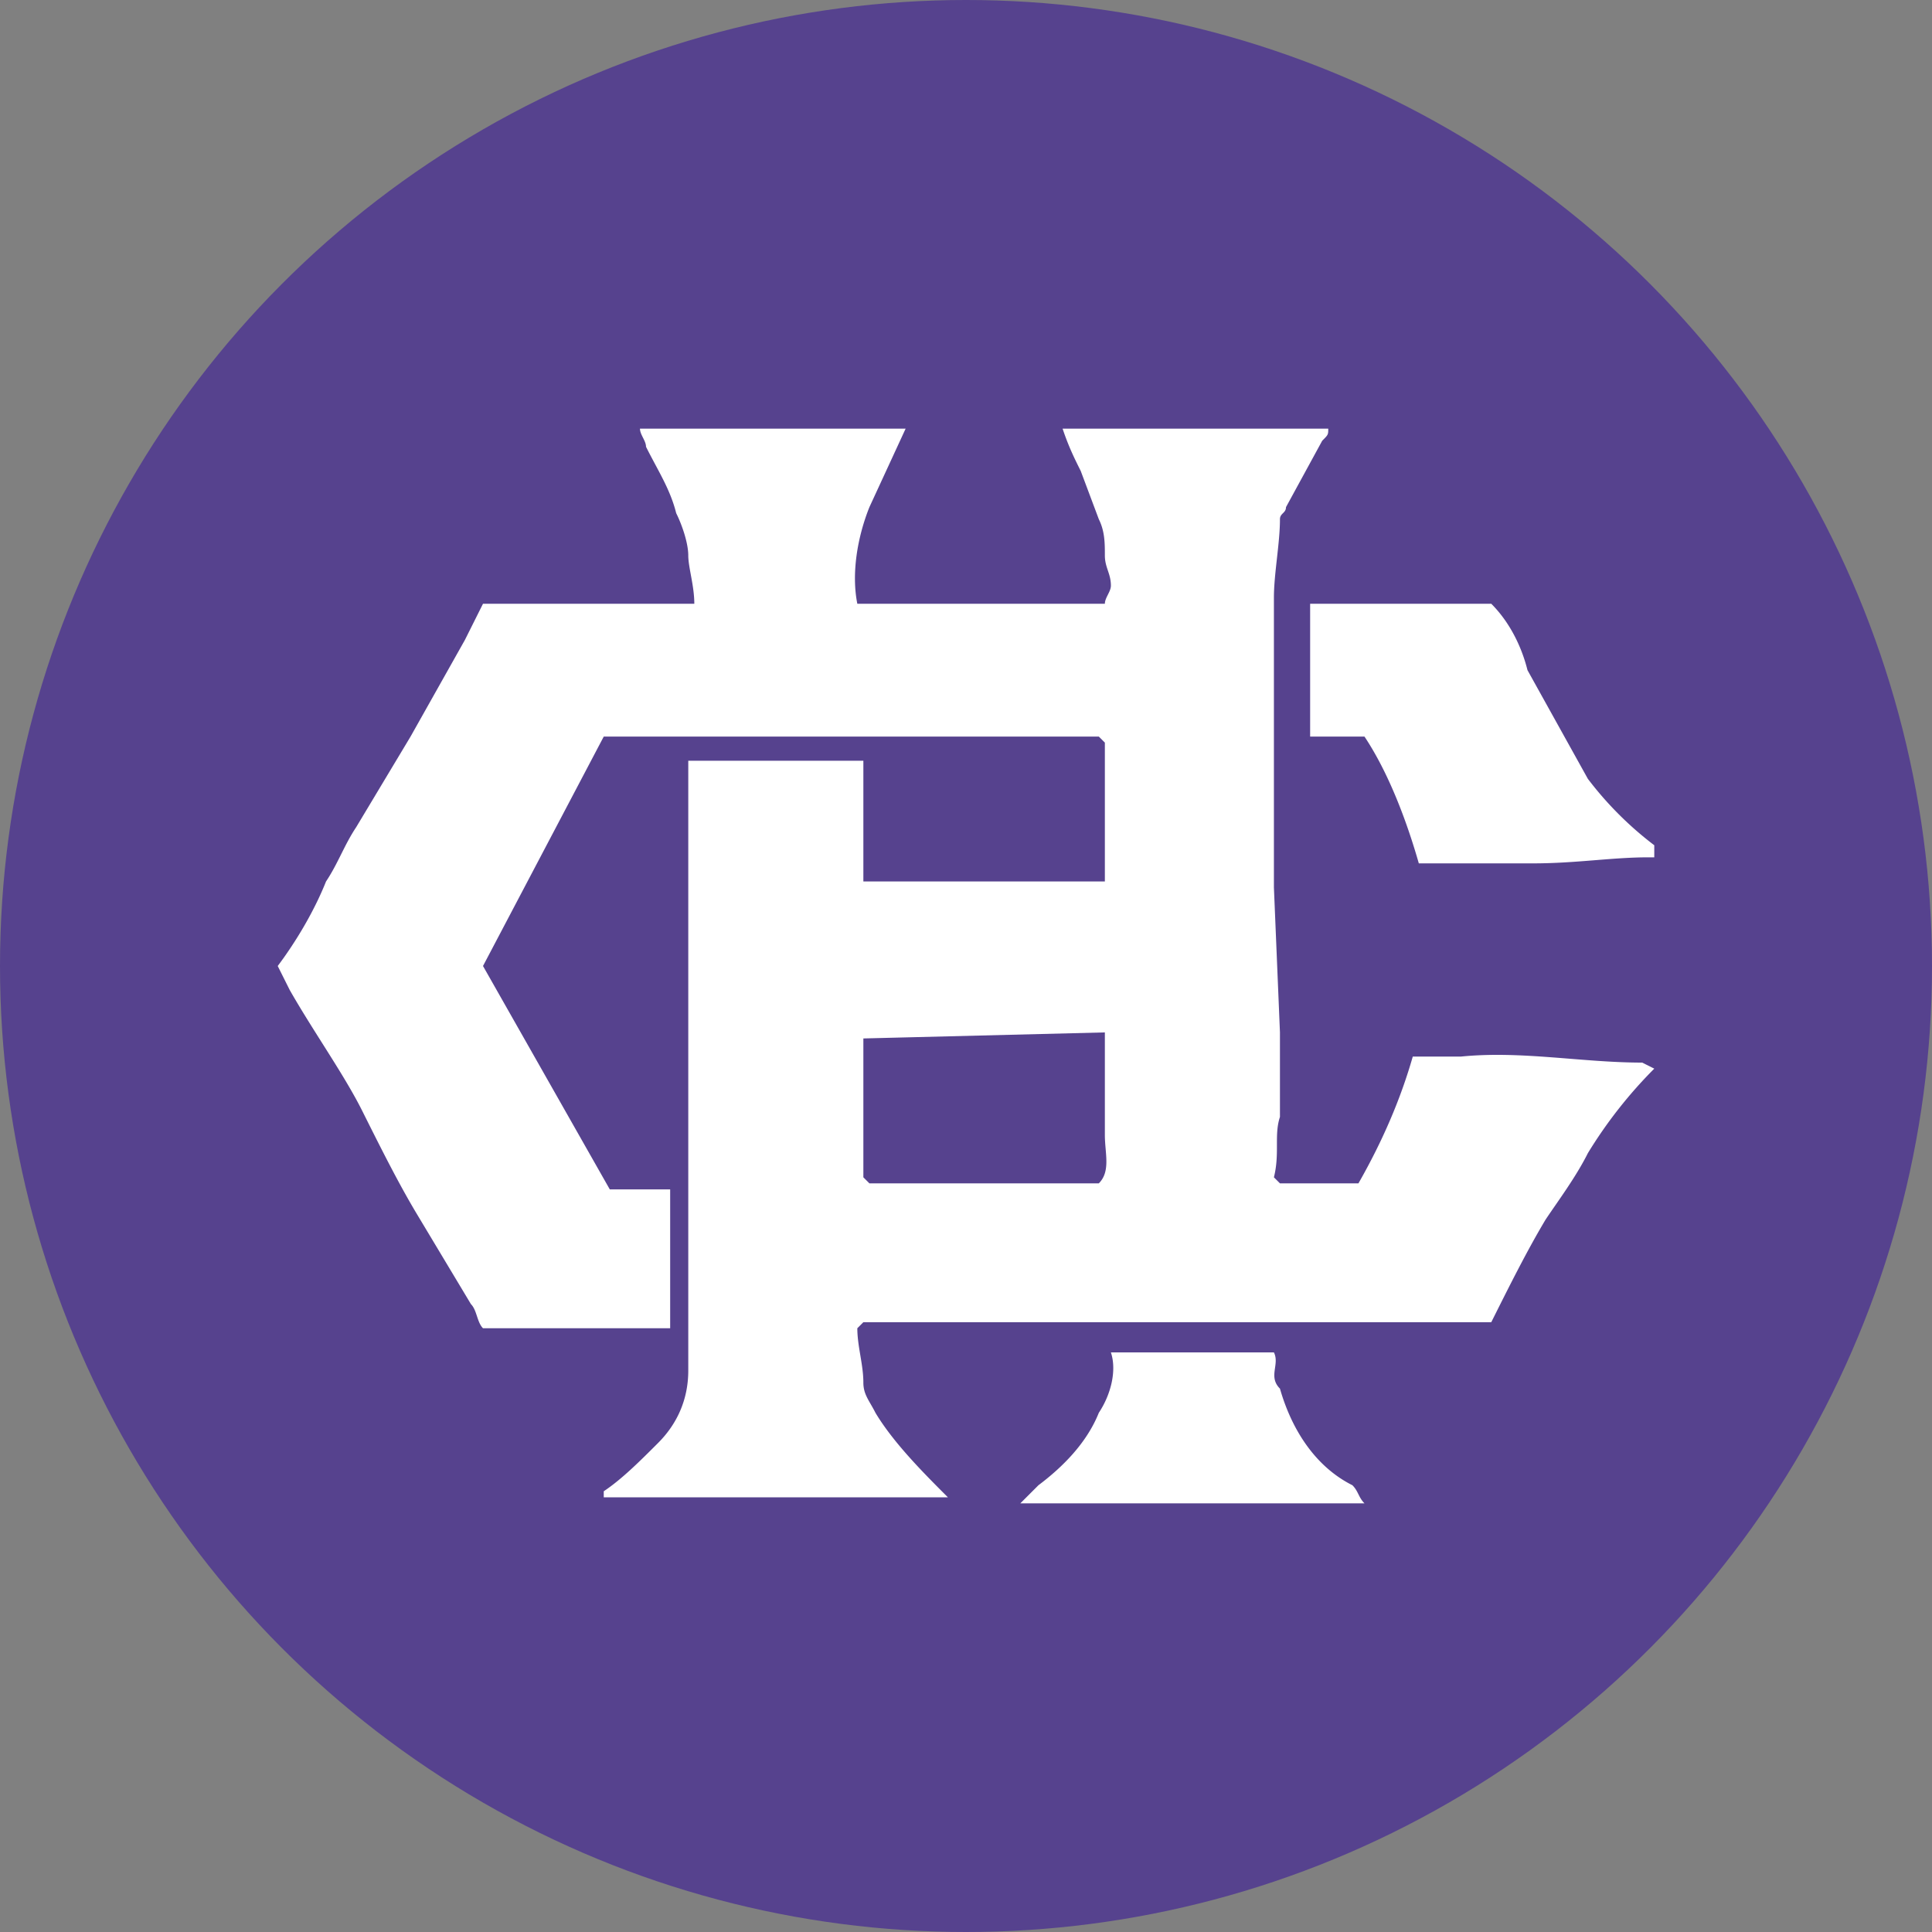 <svg xmlns="http://www.w3.org/2000/svg" width="32" height="32"><rect width="100%" height="100%" fill="#808080" stroke="none"/><circle cx="16" cy="16" r="16" fill="#56428e"/><path d="M17.6 7.1H22c0 .1 0 .1-.1.2l-.6 1.1c0 .1-.1.1-.1.2 0 .4-.1.9-.1 1.3v4.8l.1 2.4v1.4c-.1.3 0 .6-.1 1l.1.1h1.3c.4-.7.7-1.4.9-2.1h.8c1-.1 2 .1 3 .1l.2.1a7.55 7.55 0 0 0-1.1 1.4c-.2.4-.5.8-.7 1.1-.3.5-.6 1.1-.9 1.7H14.3l-.1.1c0 .3.1.6.1.9 0 .2.1.3.2.5.3.5.8 1 1.2 1.4H10v-.1c.3-.2.6-.5.9-.8s.5-.7.5-1.2V12.6h2.9v2h4v-2.3l-.1-.1H10L8 16l2.1 3.7h1V22H8c-.1-.1-.1-.3-.2-.4l-.9-1.5c-.3-.5-.6-1.1-.9-1.7s-.8-1.3-1.2-2l-.2-.4c.3-.4.6-.9.8-1.4.2-.3.3-.6.5-.9l.9-1.5.9-1.6.3-.6h3.5c0-.3-.1-.6-.1-.8s-.1-.5-.2-.7c-.1-.4-.3-.7-.5-1.1 0-.1-.1-.2-.1-.3H15l-.6 1.3c-.2.5-.3 1.1-.2 1.6h4.1c0-.1.1-.2.1-.3 0-.2-.1-.3-.1-.5s0-.4-.1-.6l-.3-.8c-.1-.2-.2-.4-.3-.7zm-3.3 10.1v2.3l.1.1h3.8c.2-.2.1-.5.1-.8v-1.7l-4 .1zm2.6 7.7l.3-.3c.4-.3.8-.7 1-1.2.2-.3.3-.7.2-1h2.7c.1.2-.1.4.1.6.2.7.6 1.3 1.2 1.6.1.1.1.2.2.3h-5.7zM27.4 14v.2h-.1c-.6 0-1.2.1-1.9.1h-1.9c-.2-.7-.5-1.5-.9-2.1h-.9V10h3c.3.3.5.7.6 1.1l1 1.8a5.73 5.73 0 0 0 1.1 1.1z" fill="#fff"/></svg>